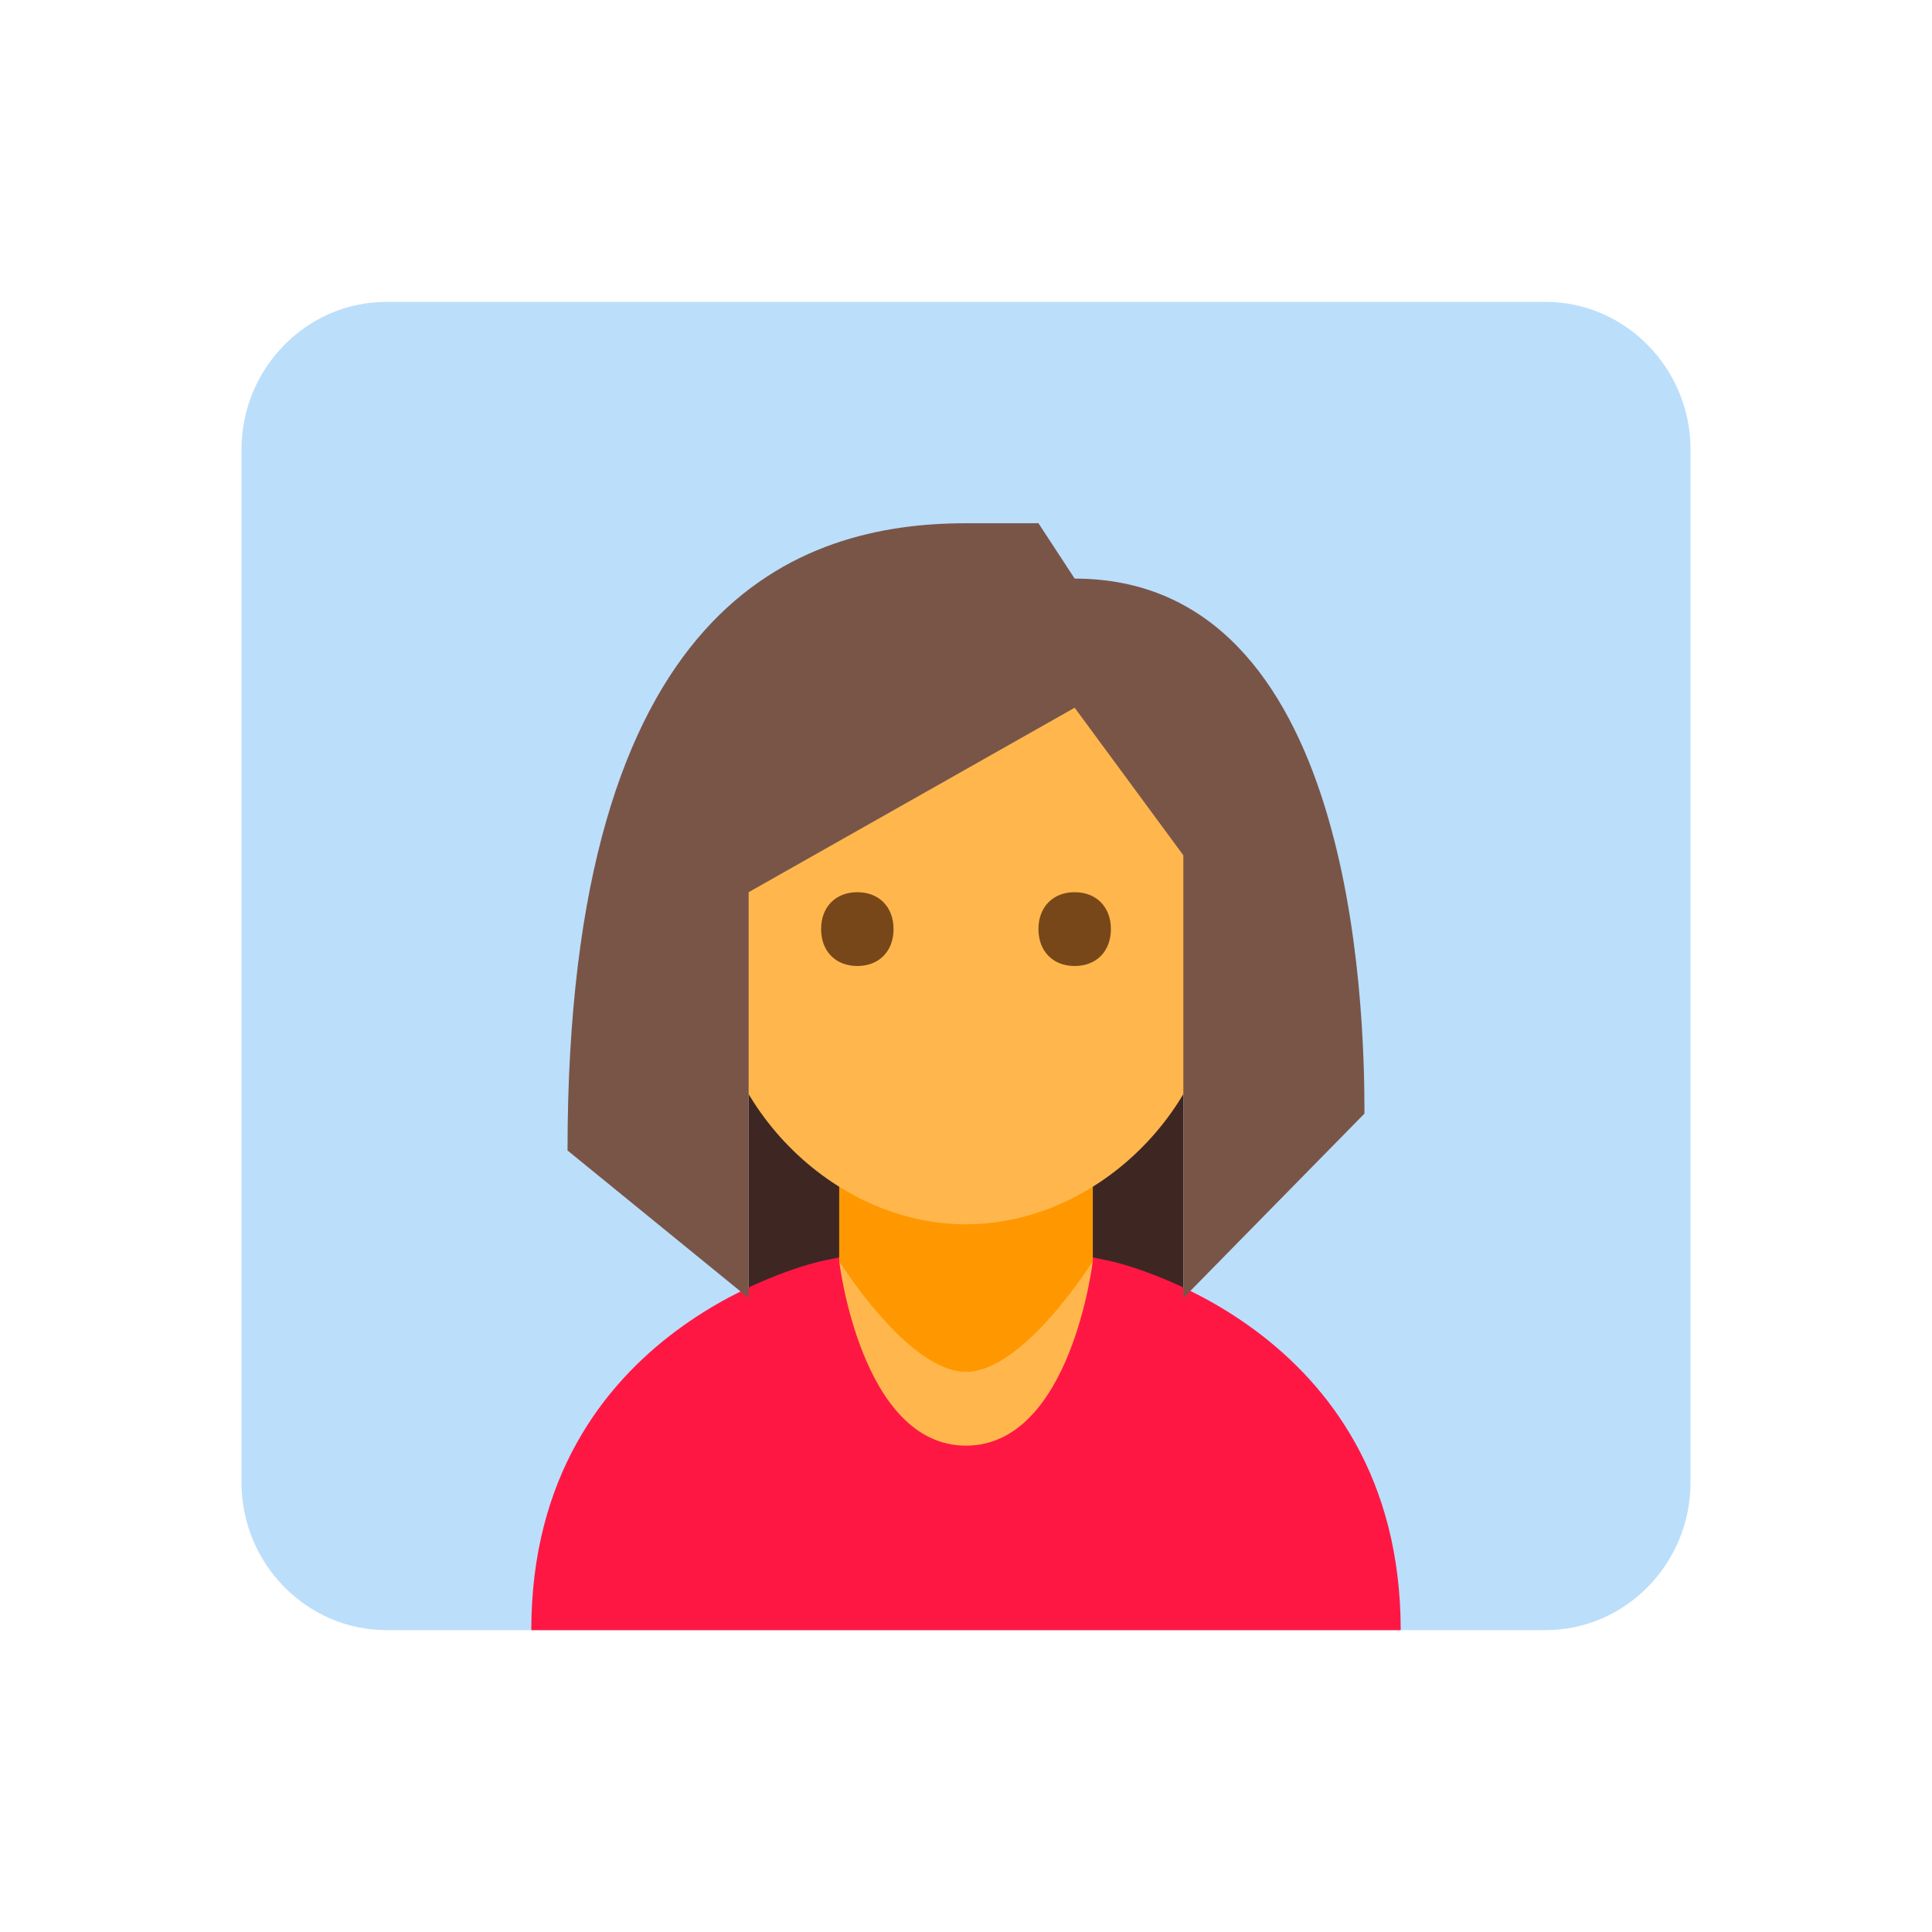 <svg width="60" height="60" viewBox="0 0 60 60" fill="none" xmlns="http://www.w3.org/2000/svg">
<path d="M48 50.625H12C9.525 50.625 7.5 48.562 7.5 46.042V13.958C7.5 11.438 9.525 9.375 12 9.375H48C50.475 9.375 52.5 11.438 52.5 13.958V46.042C52.5 48.562 50.475 50.625 48 50.625Z" fill="#BBDEFB"/>
<path d="M23.25 24.615H36.75V40.083H23.25V24.615Z" fill="#3E2723"/>
<path d="M34.5 39.167C34.5 39.167 31.35 38.479 30 38.479C28.65 38.479 25.5 39.167 25.5 39.167C25.5 39.167 16.5 41.115 16.5 50.625H30H43.5C43.5 41.115 34.5 39.167 34.5 39.167Z" fill="#FF1744"/>
<path d="M30 43.521C28.425 43.521 26.062 39.167 26.062 39.167V33.438H33.938V39.167C33.938 39.167 31.575 43.521 30 43.521Z" fill="#FF9800"/>
<path d="M37.875 23.125C37.875 16.594 22.125 18.885 22.125 23.125V30C22.125 34.24 25.837 38.021 30 38.021C34.163 38.021 37.875 34.24 37.875 30V23.125Z" fill="#FFB74D"/>
<path d="M30 16.25C24.825 16.25 17.625 18.656 17.625 35.729L23.25 40.312V27.708L33.375 21.979L36.75 26.562V40.312L42.375 34.583C42.375 31.146 42.038 17.969 33.375 17.969L32.25 16.25H30Z" fill="#795548"/>
<path d="M30 44.896C26.738 44.896 26.062 39.167 26.062 39.167C26.062 39.167 28.2 42.604 30 42.604C31.8 42.604 33.938 39.167 33.938 39.167C33.938 39.167 33.263 44.896 30 44.896Z" fill="#FFB74D"/>
<path fill-rule="evenodd" clip-rule="evenodd" d="M26.625 30C25.95 30 25.5 29.542 25.5 28.854C25.5 28.167 25.95 27.708 26.625 27.708C27.3 27.708 27.75 28.167 27.75 28.854C27.75 29.542 27.3 30 26.625 30ZM33.375 27.708C32.7 27.708 32.25 28.167 32.25 28.854C32.25 29.542 32.7 30 33.375 30C34.05 30 34.5 29.542 34.5 28.854C34.5 28.167 34.05 27.708 33.375 27.708Z" fill="#784719"/>
</svg>
